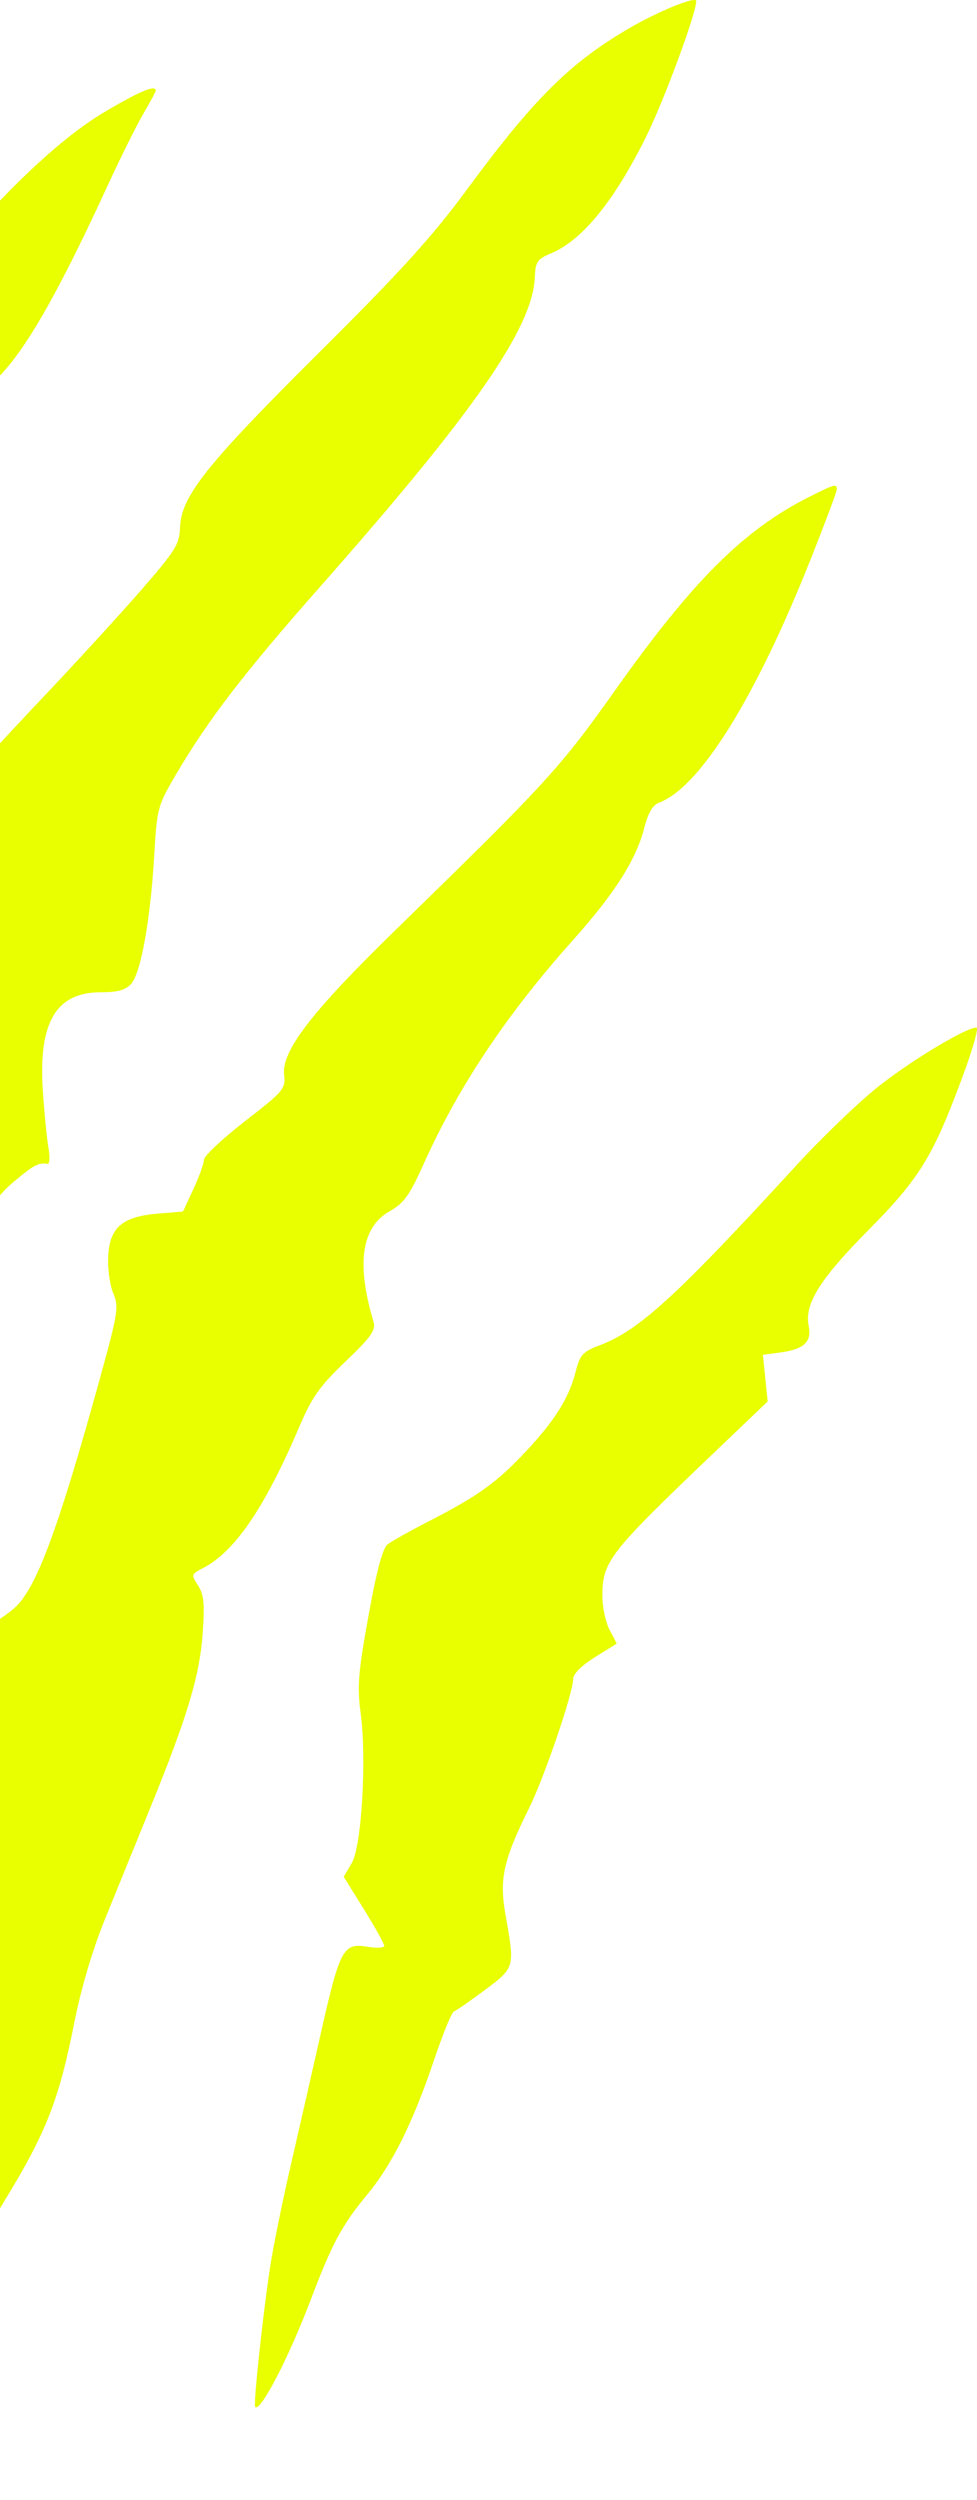 <svg width="219" height="560" viewBox="0 0 219 560" fill="none" xmlns="http://www.w3.org/2000/svg">
<g filter="url(#filter0_i_220_199)">
<path fill-rule="evenodd" clip-rule="evenodd" d="M156.063 0.232C156.063 3.06 148.723 22.841 144.651 30.988C137.547 45.202 130.449 53.856 123.522 56.752C120.429 58.045 120.023 58.638 119.886 62.072C119.436 73.387 106.328 92.291 71.894 131.28C54.658 150.796 46.573 161.322 39.377 173.612C35.327 180.527 35.185 181.064 34.55 191.881C33.715 206.095 31.563 218 29.394 220.402C28.141 221.79 26.36 222.28 22.566 222.28C12.562 222.28 8.596 229.009 9.601 244.276C9.93 249.287 10.499 255.072 10.865 257.134C11.231 259.196 11.137 260.81 10.655 260.721C8.636 260.346 7.433 261.014 2.437 265.289C-3.175 270.091 -17.927 291.665 -18.954 296.575C-19.325 298.341 -21.811 301.156 -26.13 304.699C-34.933 311.917 -42.712 320.268 -44.323 324.226C-45.044 325.998 -45.952 329.658 -46.341 332.361C-47.444 340.025 -52.428 348.555 -62.376 359.807L-66.563 364.543L-66.569 376.606C-66.574 391.134 -67.531 395.021 -72.416 400.377C-79.234 407.851 -80.124 410.771 -81.248 429.344C-81.972 441.298 -82.358 443.027 -88.164 460.268C-91.547 470.313 -95.129 482.797 -96.125 488.011C-98.184 498.796 -97.581 497.258 -110.689 525.131C-121.394 547.896 -129.847 562.653 -130.433 559.602C-130.992 556.694 -128.804 543.162 -124.591 523.461C-116.319 484.779 -115.714 470.982 -121.67 456.923C-123.259 453.172 -123.251 452.904 -121.507 451.155C-119.918 449.562 -119.691 447.797 -119.785 437.758C-119.844 431.397 -119.798 425.083 -119.681 423.726C-119.566 422.368 -119.815 418.721 -120.237 415.621C-121.066 409.517 -121.235 409.822 -113.846 404.076L-111.383 402.161L-114.227 393.724C-117.475 384.087 -117.092 381.665 -111.416 375.964C-108.17 372.704 -95.764 353.909 -92.427 347.196C-89.034 340.369 -86.35 331.703 -80.381 308.297C-76.542 293.246 -73.29 282.808 -70.733 277.341C-67.318 270.035 -66.049 268.419 -59.62 263.192C-50.889 256.094 -46.685 248.898 -38.888 227.711C-28.413 199.242 -21.597 189.206 9.729 156.119C17.185 148.244 27.095 137.419 31.751 132.065C39.354 123.321 40.231 121.903 40.358 118.149C40.591 111.2 46.215 104.129 71.413 79.096C89.792 60.839 96.878 53.032 104.645 42.486C119.528 22.28 127.653 14.18 140.74 6.498C147.397 2.591 156.063 -0.953 156.063 0.232ZM34.9 20.298C34.9 20.546 33.651 22.878 32.126 25.482C30.601 28.086 27.001 35.326 24.127 41.572C9.395 73.59 1.029 86.326 -7.023 88.99C-9.687 89.871 -10.361 90.547 -9.93 91.907C-8.911 95.123 -13.239 104.15 -20.001 112.918C-23.668 117.671 -32.165 128.316 -38.884 136.572C-58.244 160.362 -63.038 168.714 -66.543 184.756C-71.584 207.822 -78.044 219.304 -99.809 243.868C-108.387 253.55 -109.99 255.854 -108.148 255.854C-107.723 255.854 -106.559 257.24 -105.561 258.932C-104.195 261.25 -103.89 263.139 -104.323 266.585C-105.147 273.124 -111.437 288.899 -119.064 303.549C-122.676 310.487 -126.569 319.368 -127.714 323.286C-135.012 348.256 -138.19 358.135 -141.896 367.377C-145.979 377.562 -157.799 402 -164.851 414.838C-169.067 422.514 -182.371 443.946 -185.079 447.425L-187 449.894L-186.346 443.871C-185.67 437.651 -181.075 419.653 -176.412 404.964C-165.276 369.881 -162.004 354.057 -163.94 344.66C-164.992 339.555 -164.935 338.528 -163.481 336.303C-162.052 334.117 -161.94 332.445 -162.667 324.188C-163.13 318.92 -163.528 310.793 -163.55 306.129C-163.589 298.347 -163.356 297.308 -160.739 293.524C-157.914 289.44 -157.892 289.3 -158.527 279.292L-159.169 269.185L-155.852 266.93C-152.406 264.586 -142.943 255.242 -139.592 250.874C-137.126 247.66 -132.007 237.572 -130.117 232.206C-128.192 226.737 -126.096 214.168 -124.228 196.895C-123.394 189.179 -122.711 182.474 -122.711 181.994C-122.711 181.514 -119.055 178.053 -114.585 174.304C-94.835 157.737 -88.305 151.182 -87.264 146.883C-84.078 133.728 -72.615 119.121 -52.857 103.042C-37.397 90.46 -36.006 89.003 -21.497 70.209C-4.418 48.083 11.452 32.158 23.524 25.032C31.357 20.407 34.9 18.933 34.9 20.298ZM187.585 109.63C187.585 110.129 184.87 117.351 181.552 125.676C169.268 156.493 156.904 176.307 147.793 179.779C146.287 180.353 145.276 182.068 144.381 185.573C142.588 192.585 137.701 200.253 128.418 210.62C113.641 227.123 102.738 243.447 95.004 260.649C91.806 267.762 90.54 269.536 87.413 271.288C81.018 274.87 79.819 282.949 83.726 296.108C84.279 297.972 83.233 299.452 77.44 304.995C71.67 310.516 69.916 312.989 67.118 319.547C59.357 337.738 52.674 347.55 45.516 351.26C42.852 352.641 42.819 352.756 44.39 355.159C45.697 357.159 45.9 359.2 45.443 365.747C44.776 375.288 42.072 384.343 33.867 404.51C30.561 412.634 25.88 424.138 23.466 430.074C20.711 436.845 18.159 445.491 16.617 453.28C13.247 470.297 10.337 477.739 1.218 492.659C-1.003 496.293 -6.588 506.377 -11.192 515.067C-22.768 536.917 -34.497 555.934 -35.67 554.759C-36.578 553.848 -32.888 531.241 -29.252 515.436C-27.082 506 -24.151 492.281 -22.74 484.949C-18.533 463.083 -17.993 461.009 -15.876 458.542C-14.136 456.514 -13.469 456.323 -11.181 457.195C-9.713 457.754 -8.317 457.894 -8.078 457.506C-7.839 457.117 -8.758 453.468 -10.119 449.397C-13.037 440.678 -15.881 424.837 -16.768 412.37C-17.483 402.319 -17.07 401.125 -9.641 391.751L-5.422 386.427L-7.33 383.105C-12.008 374.958 -10.93 369.236 -3.949 365.157C-1.274 363.595 1.976 361.359 3.273 360.187C8.159 355.776 13.036 342.666 22.408 308.739C26.484 293.986 26.67 292.782 25.362 289.645C24.589 287.79 24.098 284.067 24.262 281.297C24.639 274.896 27.456 272.52 35.457 271.855L41.022 271.392L43.369 266.339C44.66 263.56 45.721 260.608 45.725 259.781C45.731 258.953 49.859 255.079 54.899 251.171C63.569 244.448 64.043 243.889 63.684 240.812C63.059 235.438 69.849 226.639 89.031 207.962C122.346 175.525 125.545 172.035 137.839 154.697C155.353 130 166.684 118.712 181.396 111.307C187.077 108.448 187.585 108.31 187.585 109.63ZM215.73 241.292C209.104 259.128 206.099 264.011 194.615 275.604C183.717 286.605 180.289 292.109 181.27 297.026C181.985 300.61 180.226 302.251 174.901 302.967L171.005 303.491L171.543 308.714L172.081 313.938L160.379 325.109C136.409 347.988 135.03 349.754 135.03 357.565C135.03 360.009 135.756 363.397 136.642 365.094L138.255 368.18L133.368 371.225C130.354 373.103 128.481 374.973 128.481 376.104C128.481 379.185 122.006 398.156 118.631 404.964C112.804 416.716 111.878 420.908 113.322 428.993C115.428 440.781 115.437 440.75 108.645 445.81C105.319 448.286 102.209 450.444 101.731 450.603C101.255 450.763 99.291 455.556 97.369 461.256C92.562 475.505 87.916 484.861 82.262 491.672C76.677 498.399 74.434 502.567 69.754 514.916C64.817 527.943 58.339 540.469 57.202 539.188C56.765 538.697 58.797 519.543 60.498 508.128C61.143 503.798 63.206 493.59 65.083 485.443C66.96 477.296 70.051 463.743 71.95 455.325C76.161 436.657 76.95 435.183 82.255 436.081C84.382 436.441 86.123 436.352 86.123 435.883C86.123 435.414 84.08 431.74 81.583 427.718L77.044 420.405L78.834 417.375C81.062 413.602 82.225 394.062 80.837 383.733C80.042 377.819 80.295 374.682 82.587 362.008C84.444 351.743 85.769 346.808 86.907 345.933C87.809 345.238 92.103 342.842 96.448 340.609C107.161 335.1 111.27 332.146 117.688 325.338C124.296 318.328 127.535 313.186 129.009 307.37C130.003 303.444 130.57 302.823 134.538 301.313C143.296 297.98 151.662 290.321 178.497 261.064C184.064 254.995 192.227 247.135 196.639 243.597C203.931 237.748 216.481 230.18 218.888 230.18C219.422 230.18 218 235.181 215.73 241.292Z" fill="#E9FF00"/>
</g>
<defs>
<filter id="filter0_i_220_199" x="-187" y="0" width="406" height="560" filterUnits="userSpaceOnUse" color-interpolation-filters="sRGB">
<feFlood flood-opacity="0" result="BackgroundImageFix"/>
<feBlend mode="normal" in="SourceGraphic" in2="BackgroundImageFix" result="shape"/>
<feColorMatrix in="SourceAlpha" type="matrix" values="0 0 0 0 0 0 0 0 0 0 0 0 0 0 0 0 0 0 127 0" result="hardAlpha"/>
<feOffset/>
<feGaussianBlur stdDeviation="6.5"/>
<feComposite in2="hardAlpha" operator="arithmetic" k2="-1" k3="1"/>
<feColorMatrix type="matrix" values="0 0 0 0 0 0 0 0 0 0 0 0 0 0 0 0 0 0 1 0"/>
<feBlend mode="normal" in2="shape" result="effect1_innerShadow_220_199"/>
</filter>
</defs>
</svg>
